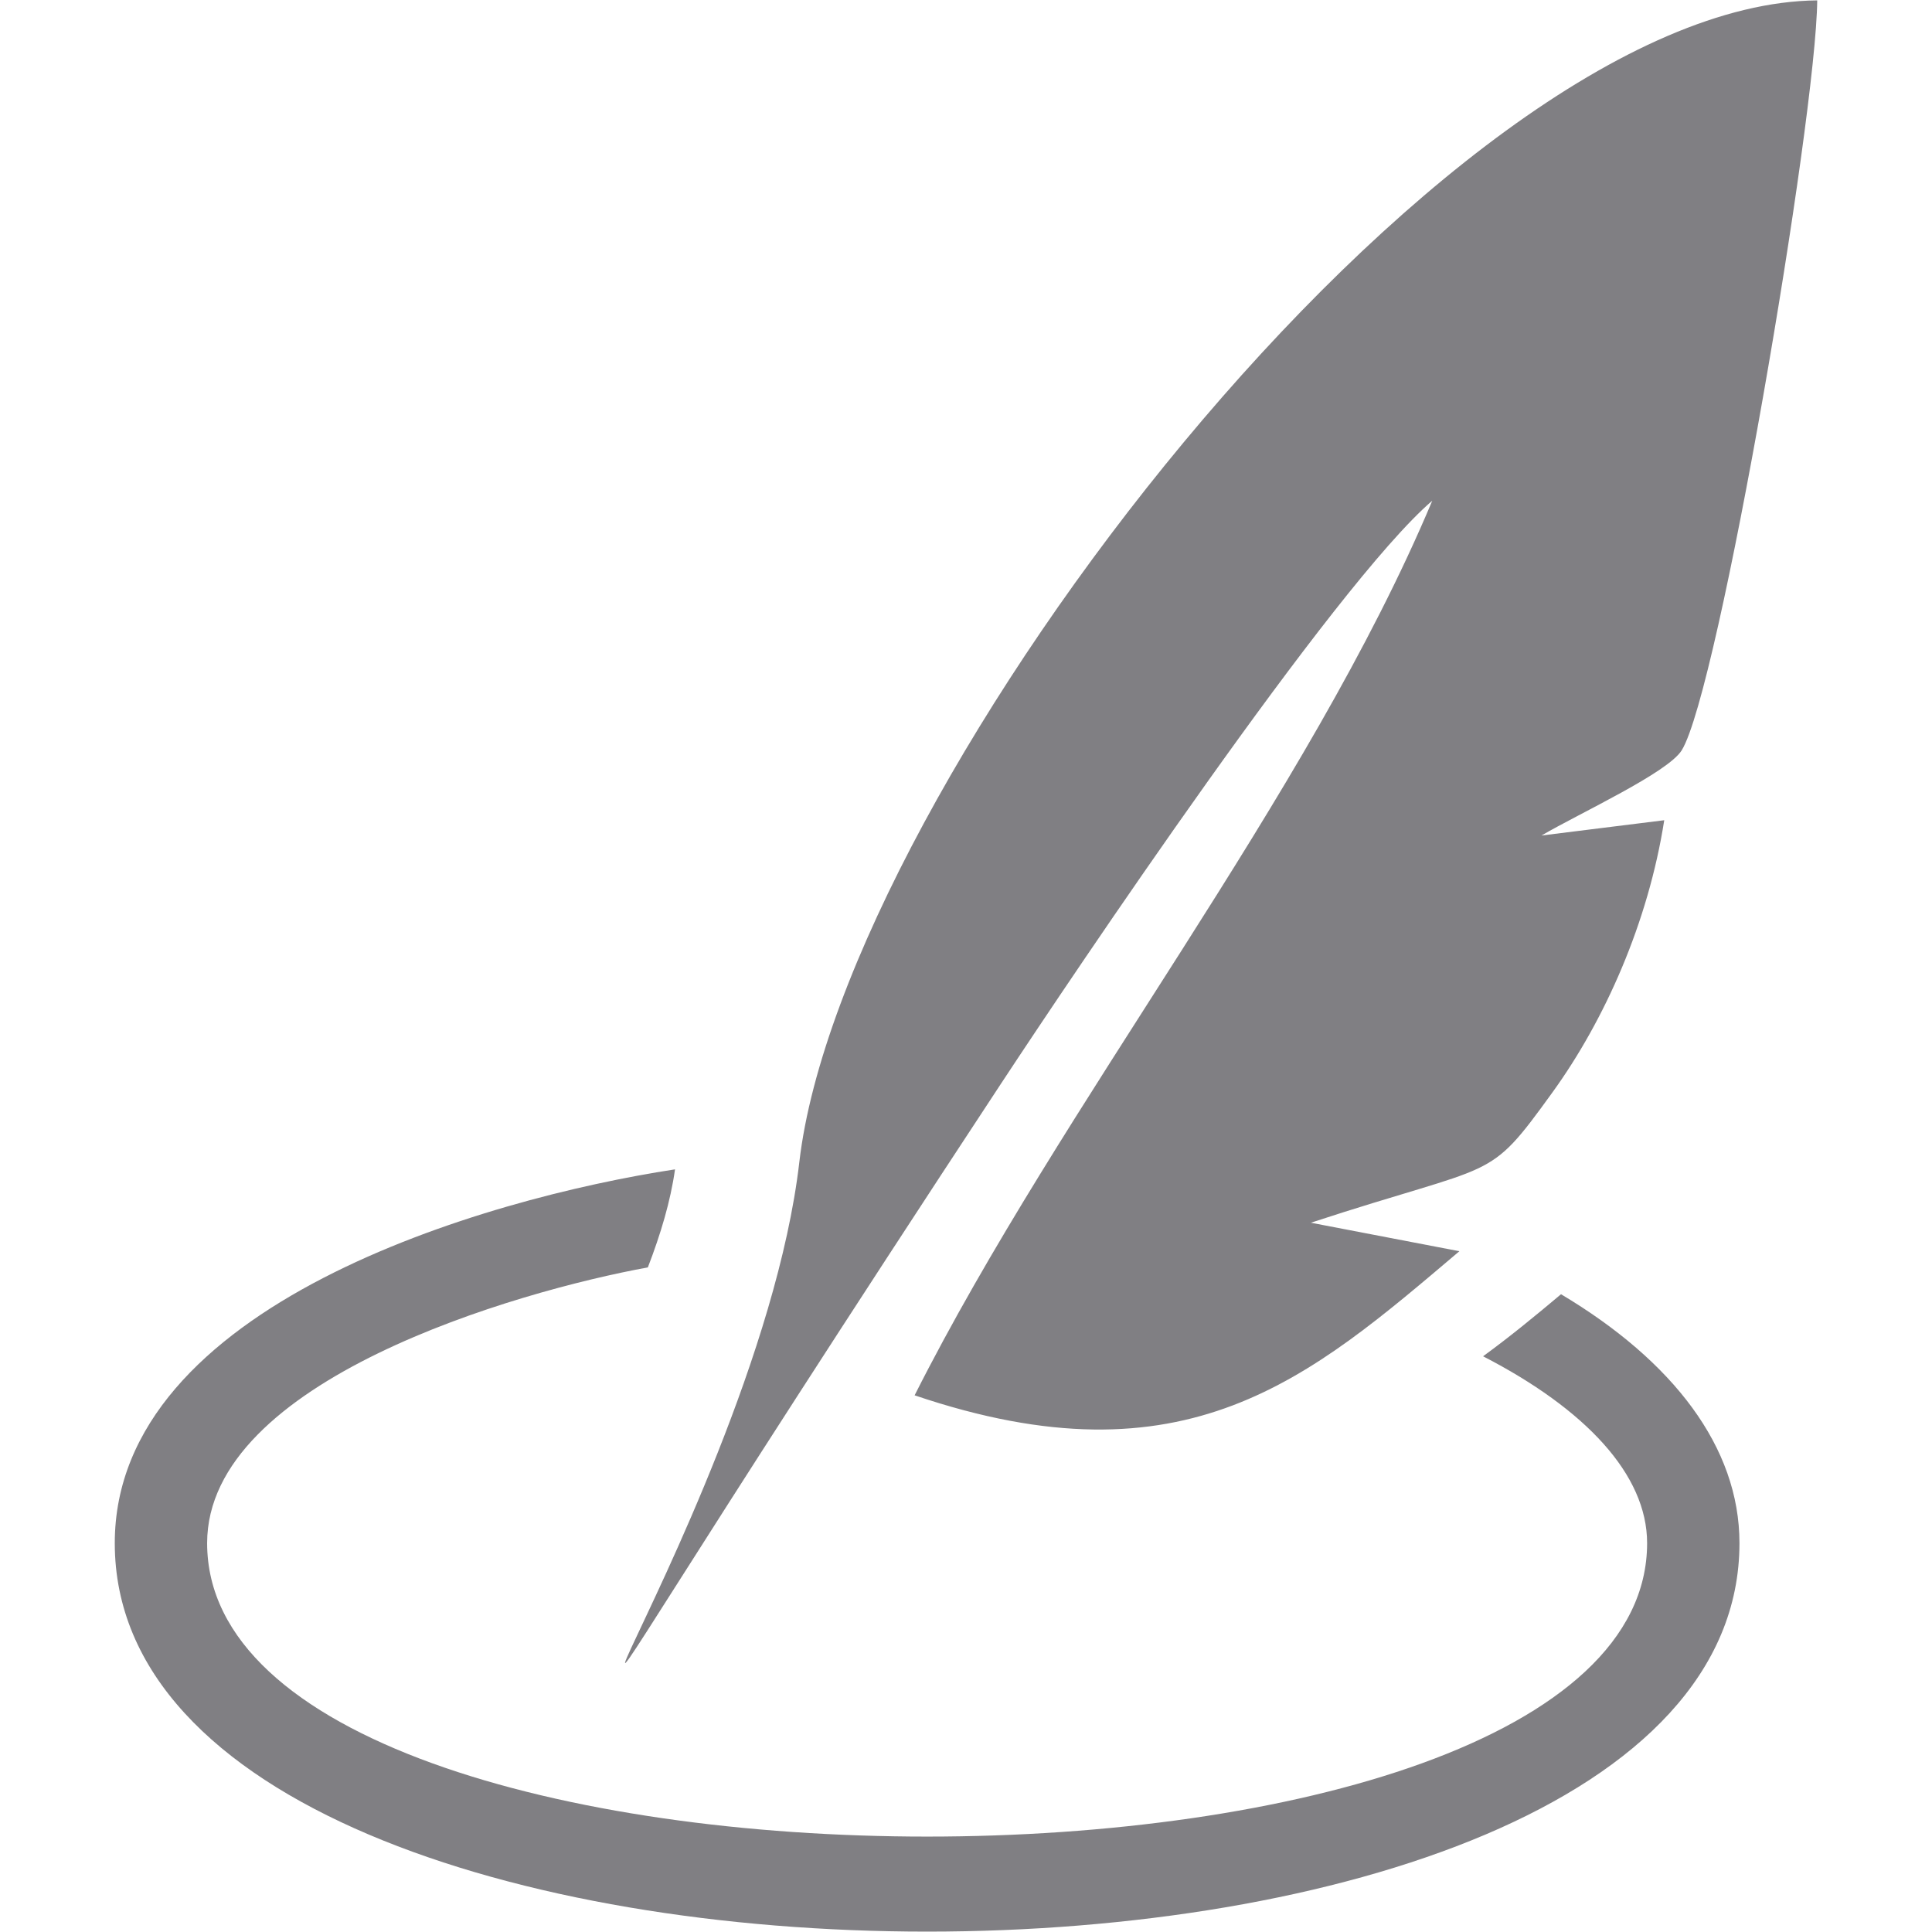 <?xml version="1.0" standalone="no"?><!DOCTYPE svg PUBLIC "-//W3C//DTD SVG 1.1//EN" "http://www.w3.org/Graphics/SVG/1.1/DTD/svg11.dtd"><svg t="1500529385763" class="icon" style="" viewBox="0 0 1024 1024" version="1.1" xmlns="http://www.w3.org/2000/svg" p-id="2148" xmlns:xlink="http://www.w3.org/1999/xlink" width="128" height="128"><defs><style type="text/css"></style></defs><path d="M530.975 573.731c37.807-57.455 176.293-263.934 228.158-308.351-66.135 157.529-196.404 319.61-274.365 474.165 144.019 48.795 209.288-9.045 288.741-76.373l-78.731-15.107c99.987-32.764 93.001-20.631 128.017-69.032 27.78-38.384 50.835-90.191 59.284-144.298l-65.067 8.102c20.756-12.086 66.991-33.323 74.334-45.168 19.639-31.667 71.226-334.514 71.822-397.465-198.838 1.838-516.532 417.239-539.513 615.767-23.123 199.608-250.318 501.222 107.319-42.243zm296.4 112.236c59.303 35.362 94.579 81.03 94.579 131.924 0 274.538-861.12 274.538-861.12 0 0-126.073 195.605-182.615 296.939-198.107-2.386 16.964-7.592 34.266-14.395 51.961-69.647 12.74-233.594 59.861-233.594 146.146 0 207.383 763.221 207.383 763.221 0 0-36.392-32.784-71.119-86.948-99.034 13.866-10.094 27.472-21.237 41.319-32.89z" p-id="2149" fill="#807f83"></path></svg>